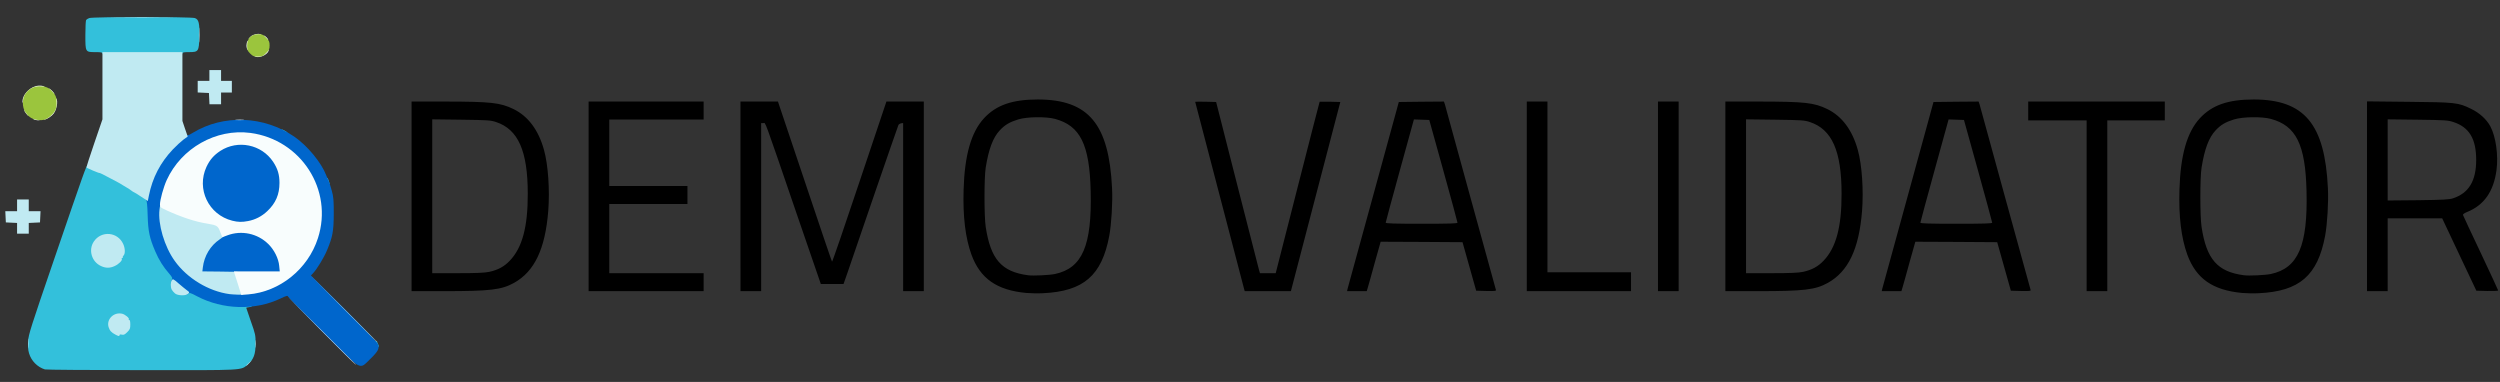 <svg xmlns="http://www.w3.org/2000/svg" width="2782" height="425" class="img-fluid" style="transform:matrix(1,0,0,1,0,0);transform-origin:50% 50%0;cursor:move;transition:none" viewBox="0 0 27820 4250">
  <rect x="0" y="0" width="27820" height="4250" fill="#333333" stroke="none"/>
  <path d="M11420 3260c-328-31-512-160-610-427-67-187-96-420-87-722 11-384 84-640 227-795 136-147 315-209 600-209 564 1 791 273 825 988 8 154-7 399-31 529-83 443-286 618-739 639-55 3-138 1-185-3zm320-211c304-65 412-315 397-923-12-518-116-727-397-803-102-27-312-24-410 6-96 30-147 60-205 122-75 80-123 208-156 414-18 111-18 542 0 660 55 360 176 499 471 538 56 8 240-1 300-14zm13210 211c-328-31-512-160-610-427-67-187-96-420-87-722 11-384 84-640 227-795 136-147 315-209 600-209 564 1 791 273 825 988 8 154-7 399-31 529-83 443-286 618-739 639-55 3-138 1-185-3zm320-211c304-65 412-315 397-923-12-518-116-727-397-803-102-27-312-24-410 6-96 30-147 60-205 122-75 80-123 208-156 414-18 111-18 542 0 660 55 360 176 499 471 538 56 8 240-1 300-14zM4580 2185V1130h378c508 1 608 12 757 84 163 80 278 234 339 456 46 164 65 449 47 677-34 424-153 674-381 801-139 77-263 92-782 92h-358V2185zm865 840c96-21 166-58 229-125 138-145 200-375 199-745 0-475-107-716-353-797-60-20-90-22-387-26l-323-4v1712h283c210 0 300-4 352-15zm1105-840V1130h1280v200H6780v740h870v200h-870v770h1050v200H6550V2185zm1690 0V1130h417l298 887c164 489 300 891 304 895 3 4 141-396 305-888l300-894h416v2110h-230V1369l-21 3c-12 2-26 10-31 18-4 8-125 357-269 775-143 418-278 813-301 878l-41 117h-253l-269-782c-378-1104-343-1008-371-1008h-24v1870h-230V2185zm5601 1018c-33-124-541-2068-541-2070s53-2 117-1l116 3 233 915c128 503 238 932 244 953l11 37h175l243-952c134-524 244-954 246-956 1-1 54-1 116 0l114 3-275 1052-275 1053h-514l-10-37zm1155 10c4-15 134-489 289-1053l281-1025 251-3 251-2 11 32c5 18 134 487 286 1042s279 1015 282 1023c4 11-14 13-107 11l-113-3-76-270-76-270-456-3-455-2-64 227c-34 126-69 249-77 276l-14 47h-219l6-27zm1223-735c0-7-71-267-157-578l-157-565-85-3-86-3-157 569c-86 312-157 574-157 580 0 9 99 12 400 12 314 0 400-3 399-12zm771-293V1130h230v1900h930v210h-1160V2185zm1460 0V1130h230v2110h-230V2185zm750 0V1130h378c508 1 608 12 757 84 163 80 278 234 339 456 46 164 65 449 47 677-34 424-153 674-381 801-139 77-263 92-782 92h-358V2185zm865 840c96-21 166-58 229-125 138-145 200-375 199-745 0-475-107-716-353-797-60-20-90-22-387-26l-323-4v1712h283c210 0 300-4 352-15zm881 188c4-15 134-489 289-1053l281-1025 251-3 251-2 11 32c5 18 134 487 286 1042s279 1015 282 1023c4 11-14 13-107 11l-113-3-76-270-76-270-456-3-455-2-64 227c-34 126-69 249-77 276l-14 47h-219l6-27zm1223-735c0-7-71-267-157-578l-157-565-85-3-86-3-157 569c-86 312-157 574-157 580 0 9 99 12 400 12 314 0 400-3 399-12zm1051-188v-950h-650v-210h1520v210h-640v1900h-230v-950zm3120-106V1128l463 5c522 5 552 8 695 78 95 46 172 116 215 196 61 114 90 320 68 487-32 237-139 390-327 465-29 12-48 25-46 33 2 7 91 198 198 423 107 226 194 414 194 418s-55 6-122 5l-121-3-190-402-190-403h-607v810h-230V2184zm957 23c176-58 258-194 258-427 0-235-77-364-254-422-61-20-90-22-398-26l-333-4v903l338-3c283-4 345-7 389-21z" style="transform:none"/>
  <path fill="#33C0DB" d="M500 4111c-84-26-152-95-177-180-11-38-14-78-10-135 4-74 31-157 286-901 345-1007 362-1055 376-1055 25 0 186 63 255 100 41 22 89 47 105 55 17 9 44 24 60 35 17 11 37 23 45 26 8 4 22 13 30 20s26 19 40 26c14 8 55 33 91 56l67 43 5 162c5 182 21 256 85 405 41 95 91 175 152 245 42 47 52 95 30 138-31 56 89 134 130 84 21-25 60-17 159 34 171 87 344 126 510 114 68-5 73-4 69 13-2 13-13 20-36 22-17 2-32 5-32 7s24 70 52 152c50 141 53 153 52 248 0 118-21 174-86 230-81 69-18 65-1182 64-578 0-1062-4-1076-8zm894-452c29-34 32-52 14-75-61-75-84-80-134-30-42 42-43 69-5 107 41 41 90 40 125-2zm-156-724c45-20 82-53 82-75 0-9 9-27 20-40 39-44-16-138-100-174-30-12-41-12-73-1-151 52-154 225-7 289 43 19 34 19 78 1zm2932 889c0-44 18-42 37 4 13 31 12 32-12 32-22 0-25-4-25-36zm-550-1809c0-37 23-50 33-17 2 9 8 25 12 35 6 14 2 17-19 17-23 0-26-4-26-35zm-490-550c0-29 2-30 40-10 40 21 38 35-5 35-31 0-35-3-35-25zM1140 595c0-12-15-15-78-15-113 0-112 1-112-191 0-85 4-159 8-166 4-6 20-17 35-22 40-15 1132-15 1175 0 45 15 54 57 50 211-4 161-9 168-115 168-58 0-73 3-73 15 0 13-56 15-445 15s-445-2-445-15z" style="transform:none"/>
  <g fill="#06C" style="transform:none">
    <path d="M3588 3693c-208-208-380-385-383-393-4-13-19-9-86 23-281 134-641 124-926-26-73-39-84-42-97-29-13 14-19 12-53-13-21-16-61-49-89-74-46-40-51-47-42-67s5-29-30-70c-63-71-113-150-154-246-64-149-80-223-85-403-3-111-9-163-17-170-10-8-10-23 0-75 45-219 132-379 293-540 105-104 147-133 161-111 6 11 21 6 67-22 341-207 790-189 1130 45 143 99 299 287 353 428 12 30 26 63 30 72 5 9 19 54 32 100 20 72 22 106 22 258-1 193-12 255-75 405-32 78-112 210-155 255l-24 26 366 364c215 215 371 379 379 398 21 48 3 82-88 170-123 118-81 142-529-305zm-693-478c340-99 589-381 646-730 39-243-62-525-258-717-114-113-204-169-349-217-168-56-294-60-468-15-441 114-739 591-637 1018 78 325 333 586 651 666 106 27 123 29 230 25 63-3 125-13 185-30z"/>
    <path d="M2220 3023c2-219 132-398 325-448 67-17 199-19 264-4 123 28 234 117 291 233 29 58 35 82 38 157l4 89h-922v-27zm335-537c-225-56-360-271-327-520 12-87 53-183 103-241 48-55 138-110 213-130 89-24 248-17 326 14 117 47 221 159 255 274 20 69 20 237-1 308-45 150-177 269-334 299-69 13-173 11-235-4z"/>
  </g>
  <path fill="#C0EAF2" d="M2740 4067c0-2 15-16 33-33l32-29-29 33c-28 30-36 37-36 29zM313 3820c0-47 2-66 4-42 2 23 2 61 0 85-2 23-4 4-4-43zm2530 5c0-38 2-53 4-32 2 20 2 52 0 70-2 17-4 1-4-38zm982-387-370-373 373 370c204 203 372 371 372 372 0 7-31-23-375-369zm-2540 286c-46-24-64-44-77-85-25-87 58-169 151-148 34 8 85 51 74 63-4 3-1 6 5 6 8 0 12 19 12 51 0 45-4 55-34 85-28 28-40 33-60 28-16-4-26-2-26 5 0 15-9 14-45-5zm663-458c-14-12-31-31-37-43-15-29-14-85 2-106 11-16 18-12 74 37 34 29 76 64 93 76 29 20 30 24 16 38-25 25-116 24-148-2zm607 7c-233-31-473-176-611-370-114-158-189-411-169-572 6-51 8-53 33-48 15 3 73 25 130 51 134 59 266 101 383 121 52 9 104 21 116 27 21 10 63 98 63 132 0 7-24 29-54 49-104 69-174 185-189 314l-5 43 196 2 195 3 34 100c18 54 33 112 33 127 0 28 0 28-62 27-35-1-76-4-93-6zm-1430-312c-105-47-144-179-81-273 83-124 265-109 327 27 22 48 24 108 4 128-8 8-11 17-8 21 4 3 1 6-6 6s-9 5-6 11c10 15-33 59-80 80-51 24-99 24-150 0zm-935-421v-59l-62-3-63-3-3-62-3-63h131v-130h130v130h131l-3 63-3 62-62 3-63 3v119H190v-60zm1381-351c-40-27-76-49-79-49s-19-10-36-23-38-27-46-30c-8-4-28-16-45-27-16-11-43-26-60-35-16-8-67-35-112-59-46-24-83-43-83-41 0 7-145-54-147-62-2-5 37-127 87-272l90-263V580h890v766l29 87 30 86-48 35c-26 20-79 68-117 108-140 148-227 315-267 514l-12 61-74-48zm757-1091-3-63-62-3-63-3V900h130V780h130v120h120v130h-120v130h-129l-3-62z" style="transform:none"/>
  <path fill="#F8FDFD" d="m3580 3683-375-378 378 375c207 206 377 376 377 377 0 7-32-24-380-374zm-936-532-42-131h511l-6-61c-7-82-56-180-122-244-120-118-299-155-455-96-30 12-56 21-56 21-1 0-11-26-23-58-24-68-37-76-141-93-133-20-290-72-462-151-63-29-68-33-68-63 0-51 40-194 75-271 163-357 550-575 931-525 565 75 925 635 752 1171-110 344-426 598-776 626l-77 6-41-131zm116-691c81-15 154-53 215-111 93-88 135-185 135-314 0-92-20-158-71-235-129-193-392-247-587-121-73 48-117 99-154 177-115 247 23 534 287 600 63 16 108 17 175 4zM388 1333c-36-9-20-33 22-33 33 0 40 3 40 20 0 20-20 24-62 13zm2240 0c23-2 59-2 80 0 20 2 1 4-43 4s-61-2-37-4zm-2148-23c0-15 7-20 25-20 15 0 25-6 25-14s11-23 25-34 25-25 25-31 5-11 10-11c6 0 10-25 10-55 0-41 4-55 14-55 36 0 26 114-15 172-22 30-78 68-103 68-9 0-16-8-16-20zm-189-46c-27-35-26-44 4-44 22 0 25 4 25 35 0 19-2 35-4 35-3 0-14-12-25-26zm-41-136c1-68 65-143 143-168 45-14 107-6 107 15 0 11-14 15-55 15-30 0-55 5-55 10 0 6-6 10-12 10-7 1-24 14-38 30-13 17-30 30-37 30-8 0-13 14-13 40 0 33-3 40-20 40-14 0-20-7-20-22zm297-85c-4-3-7-19-7-35 0-28 1-28 21-14 11 8 27 24 35 35 14 20 14 21-14 21-16 0-32-3-35-7zm2301-410c-33-9-19-30 23-36 26-3 46-13 56-26 12-18 63-31 63-15 0 43-89 91-142 77zm-102-99c-9-36 2-84 20-84 10 0 14 14 14 55 0 40-4 55-14 55-8 0-17-12-20-26zm-532-144c0-74 1-105 3-67 2 37 2 97 0 135-2 37-3 6-3-68zm716 30c0-27 2-29 19-19 10 7 23 20 30 30 10 17 8 19-19 19s-30-3-30-30zm-144-10c34-35 124-46 124-15 0 13-28 21-105 32l-40 5 21-22zM1292 193c159-2 417-2 575 0 159 1 29 2-287 2s-446-1-288-2z" style="transform:none"/>
  <path fill="#9BC53D" d="M393 1330c-47-11-79-35-111-82-37-56-37-149-1-202 39-57 93-86 161-86 65 0 100 14 139 57 40 42 49 66 49 128 0 64-14 97-62 141-51 49-103 61-175 44zm2391-734c-30-30-34-40-34-88 0-84 45-128 131-128 35 0 48 6 80 39 34 34 39 44 39 86s-5 52-39 86c-35 35-44 39-91 39-46 0-56-4-86-34z" style="transform:none"/>
</svg>
